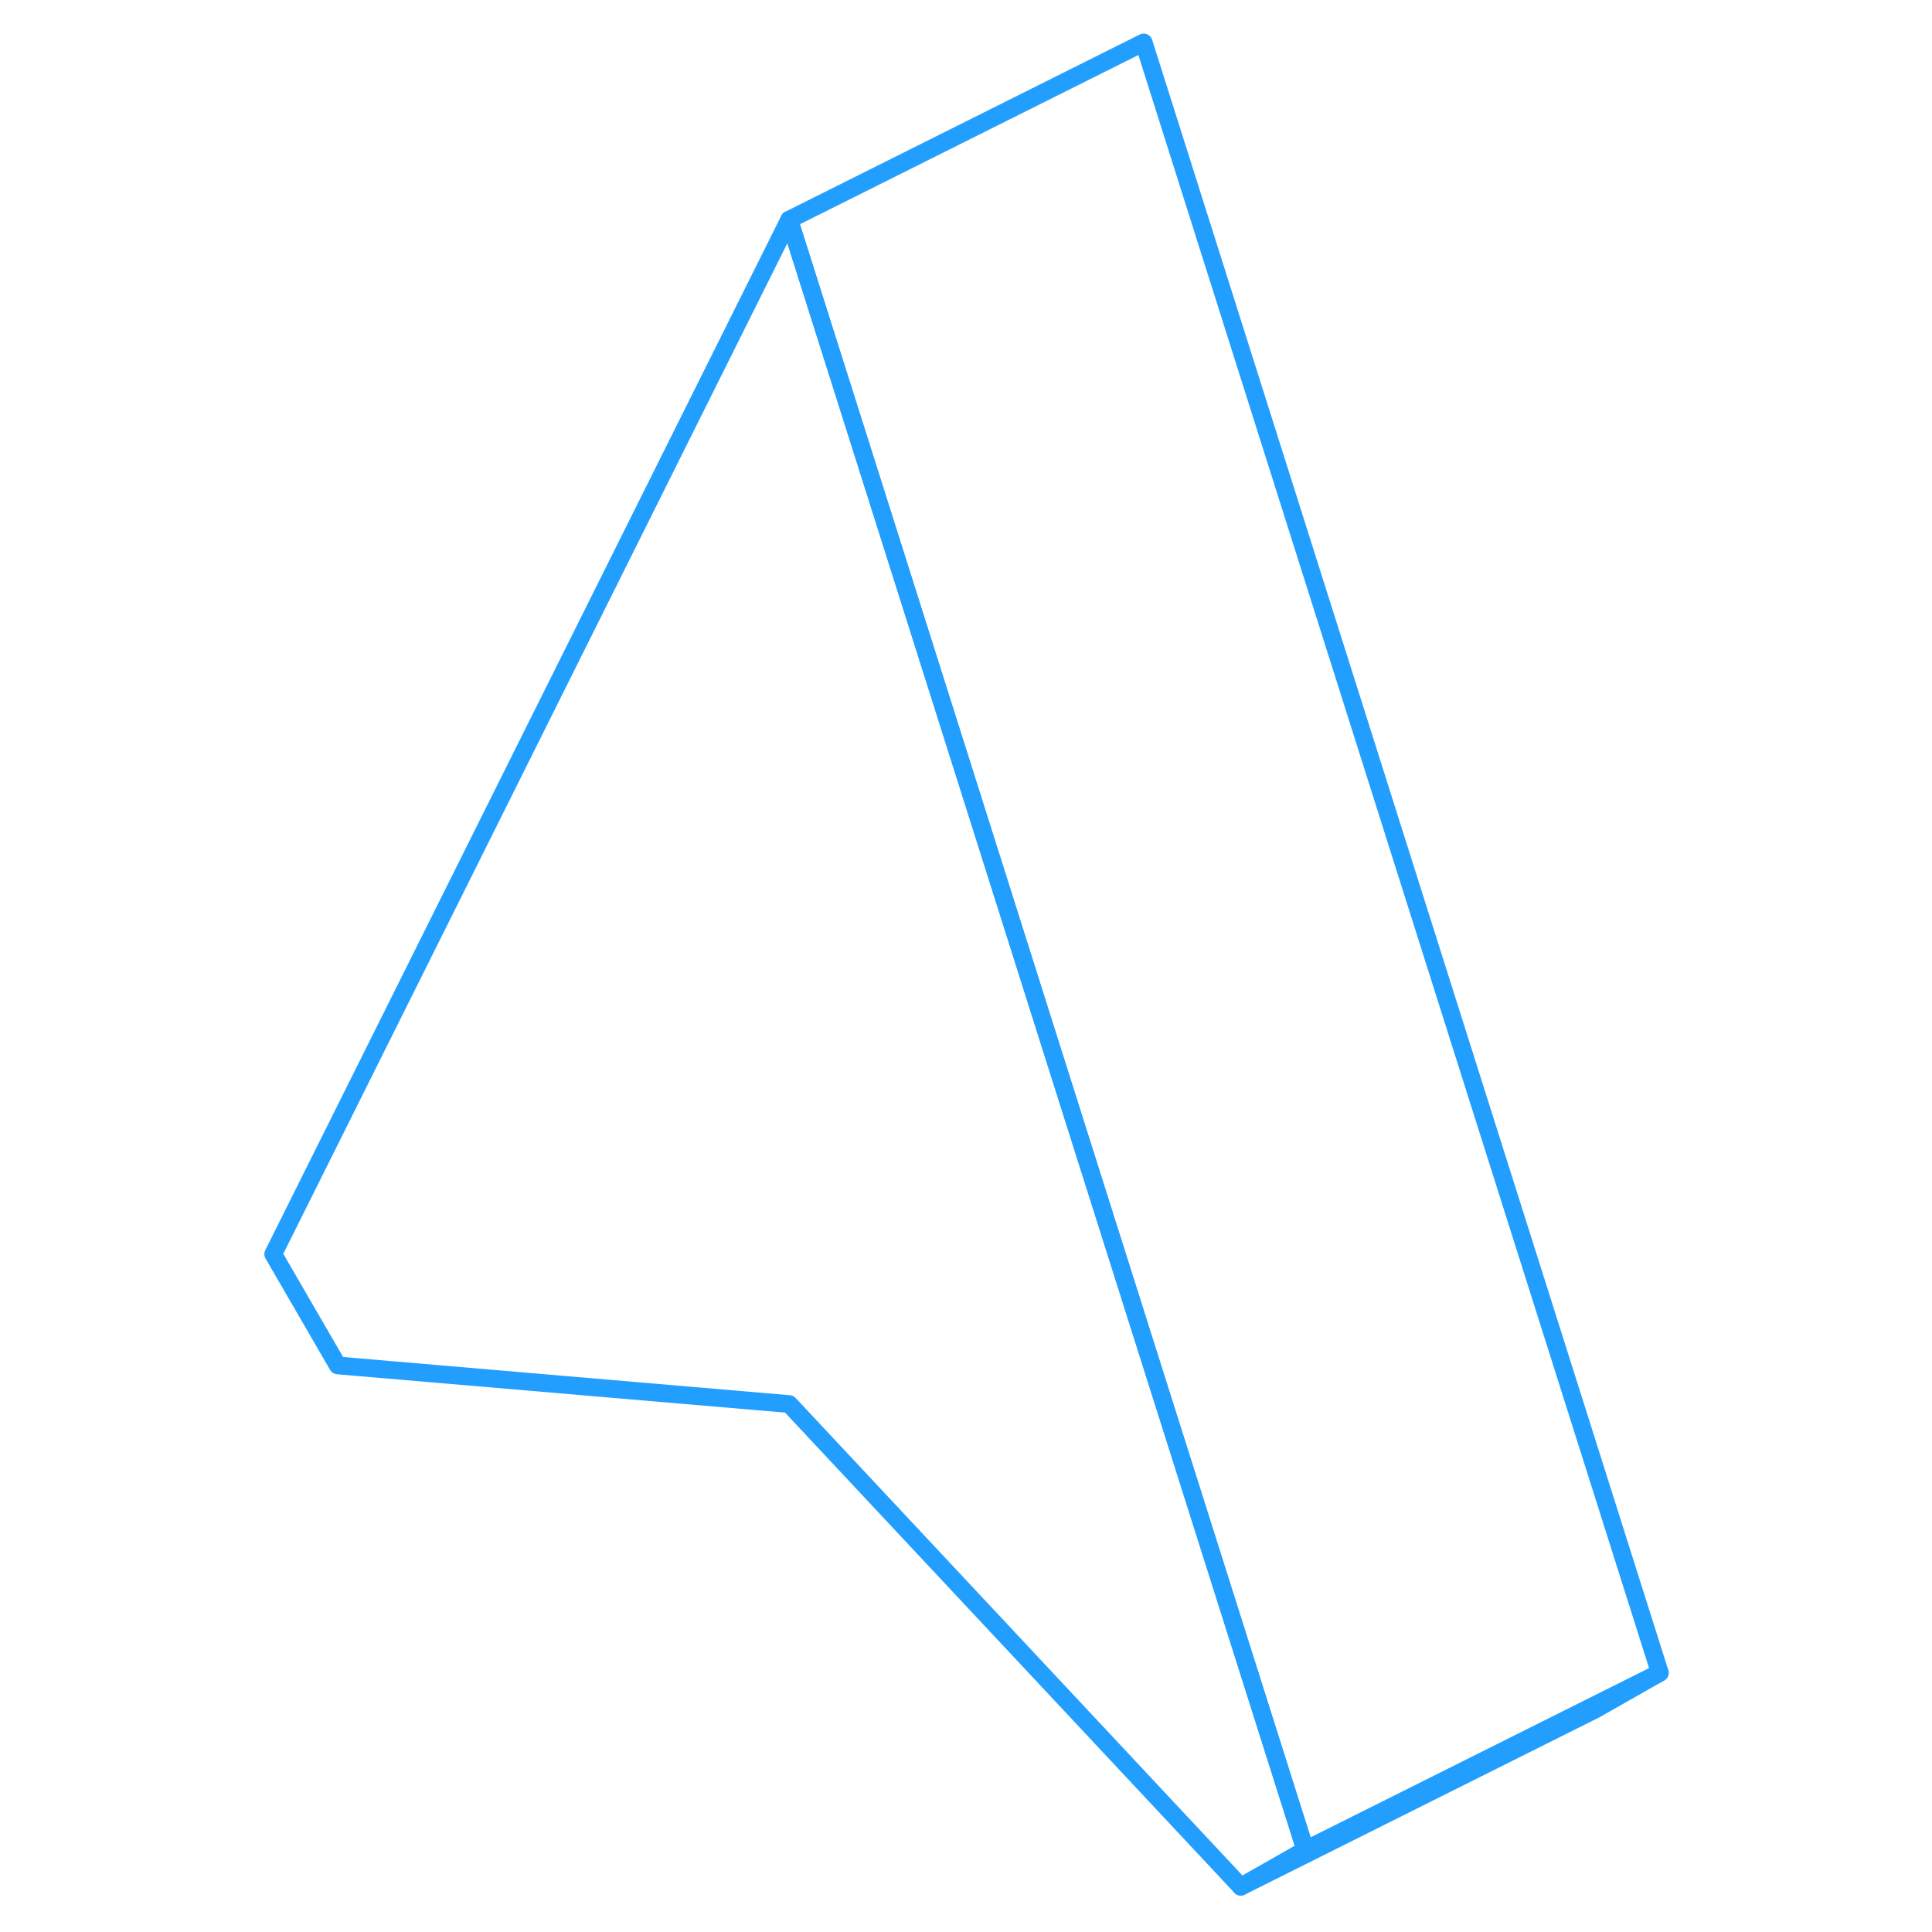 <svg viewBox="0 0 83 109" fill="none" xmlns="http://www.w3.org/2000/svg" height="48" width="48" stroke-width="1px" stroke-linecap="round" stroke-linejoin="round"><path d="M60.645 104.375L57.005 106.445L31.525 79.215L6.055 77.035L2.415 70.755L31.525 12.395L37.355 30.805L49.455 69.035L60.645 104.375Z" stroke="#229EFF" stroke-linejoin="round"/><path d="M80.645 94.375L77.005 96.445L57.005 106.445L60.645 104.375L80.645 94.375Z" stroke="#229EFF" stroke-linejoin="round"/><path d="M80.645 94.375L60.645 104.375L49.455 69.035L37.355 30.805L31.525 12.395L51.525 2.395L80.645 94.375Z" stroke="#229EFF" stroke-linejoin="round"/></svg>